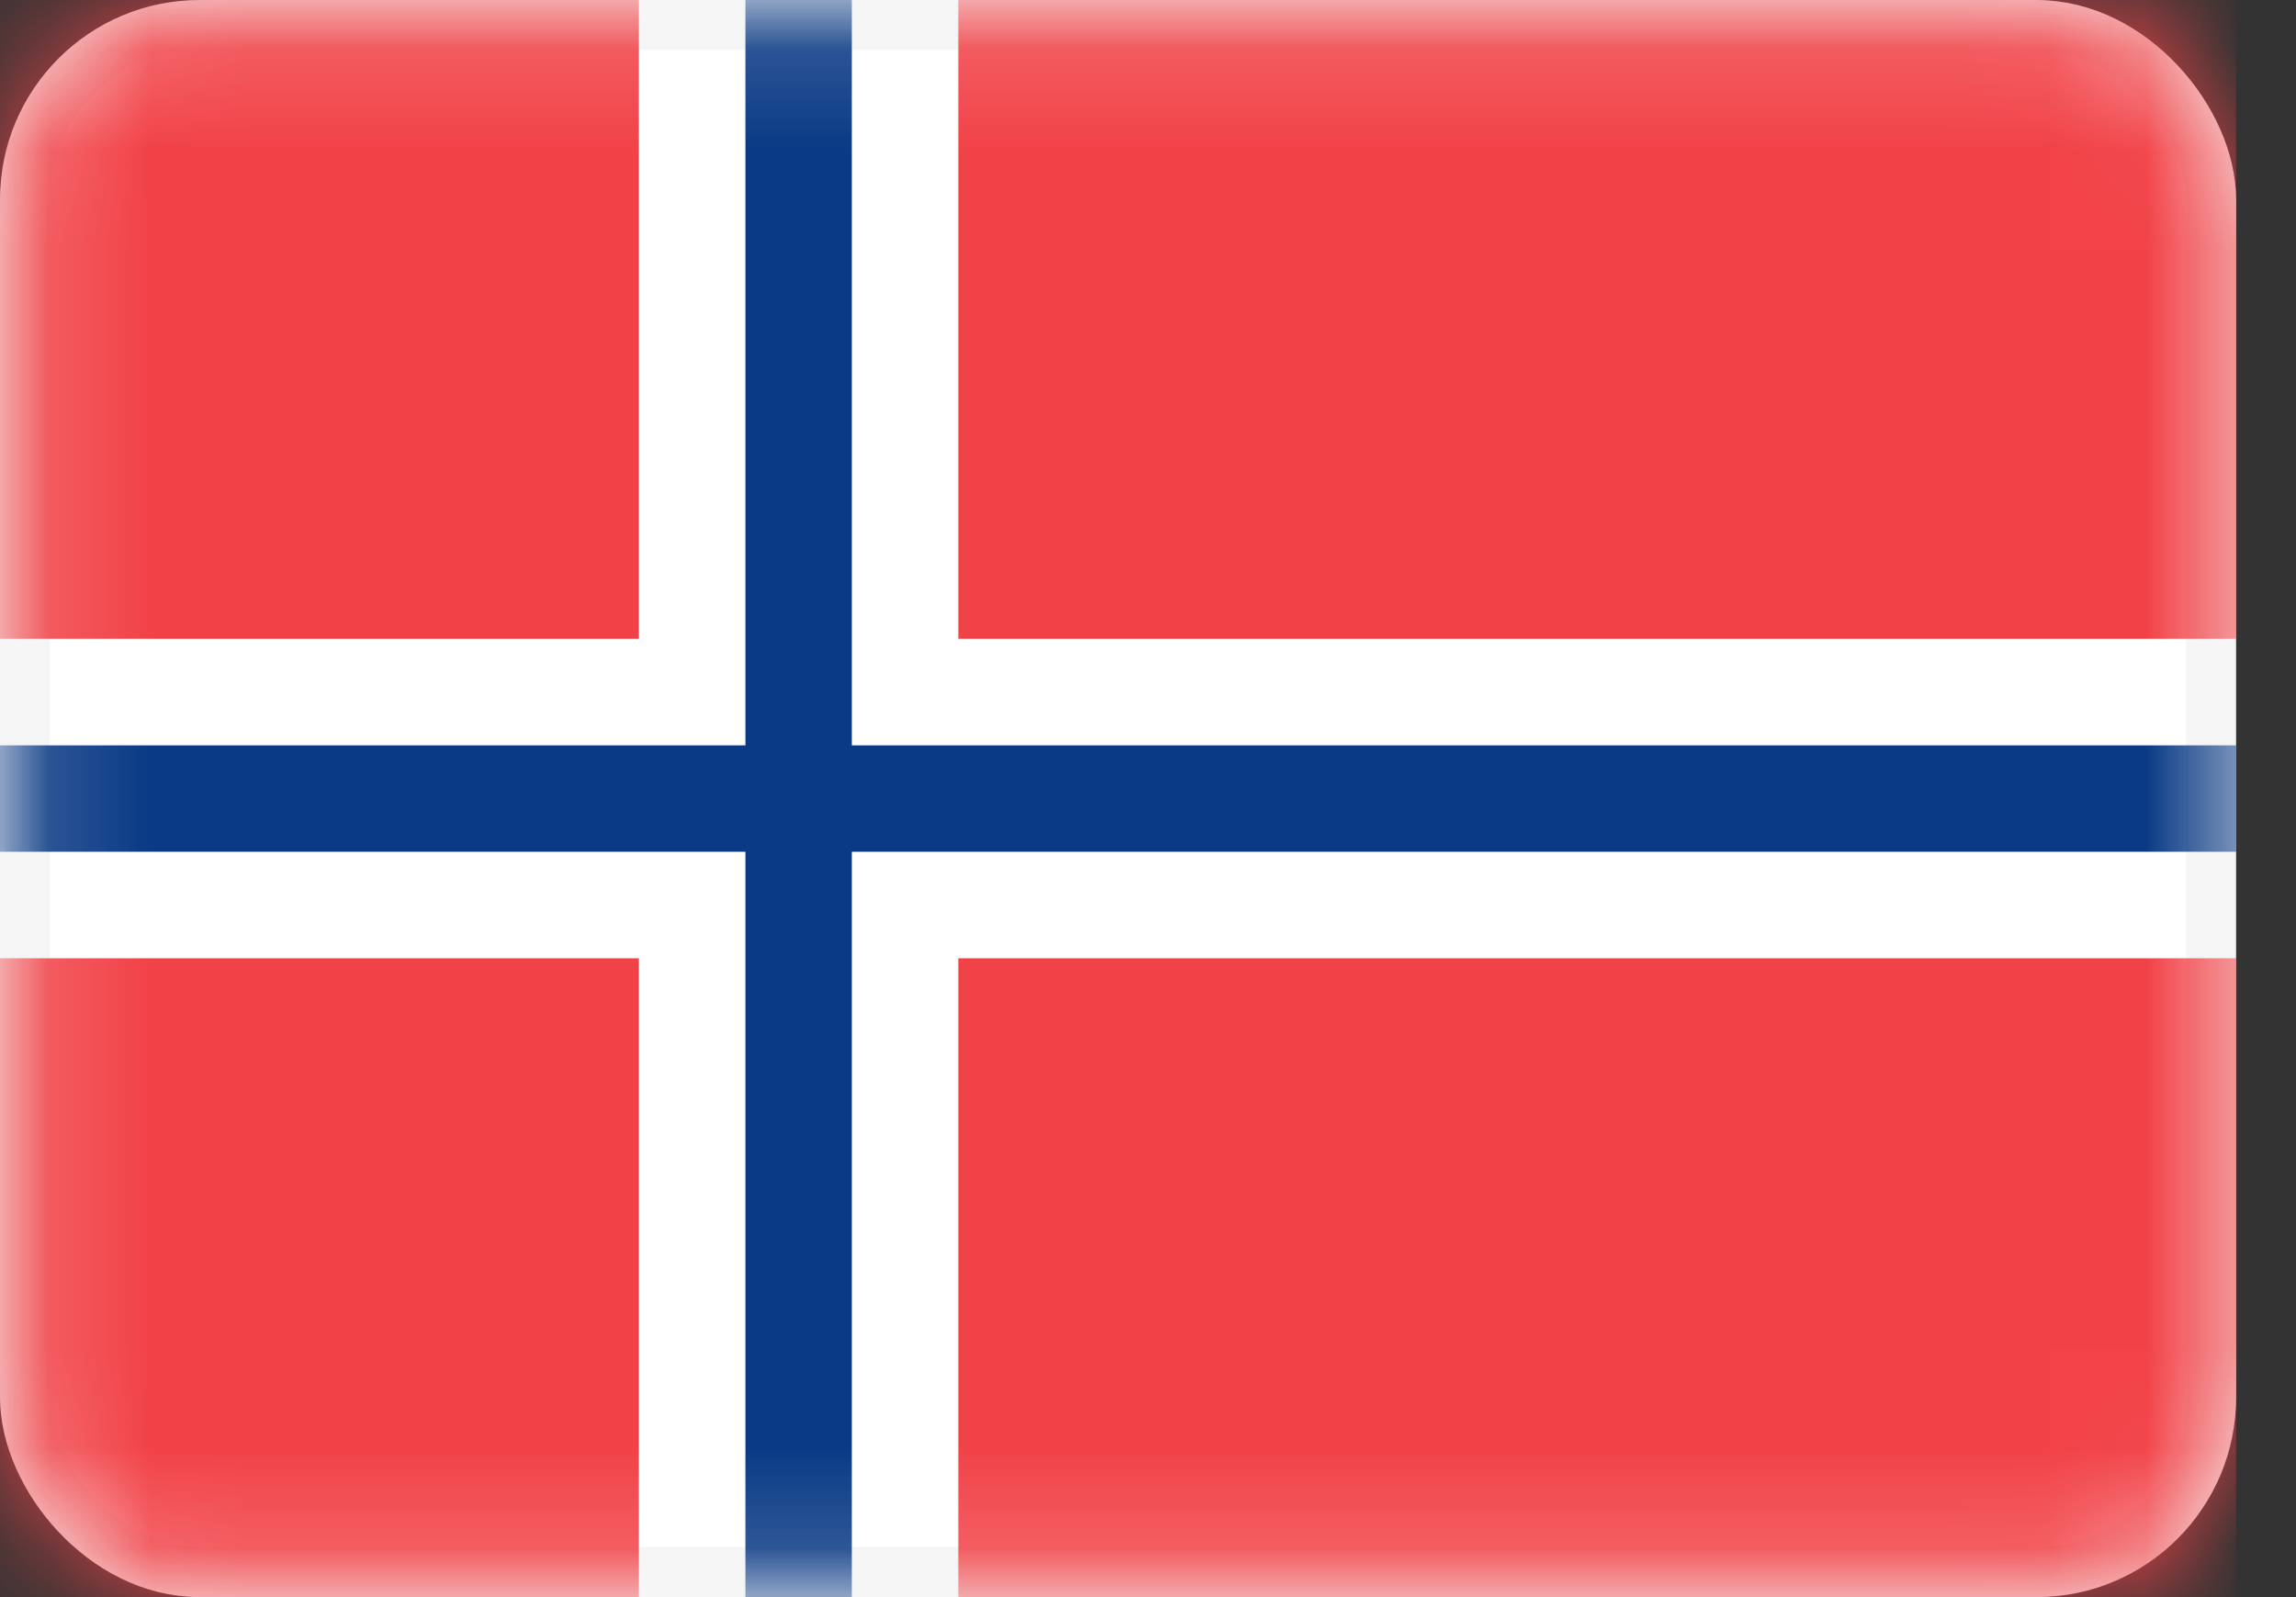 <svg width="23" height="16" viewBox="0 0 23 16" fill="none" xmlns="http://www.w3.org/2000/svg">
<rect x="0" y="0" width="23" height="16" fill="#333333" stroke="none"/>
<rect x="0.25" y="0.25" width="21.9" height="15.5" rx="1.75" fill="white" stroke="#F5F5F5" stroke-width="0.5"/>
<mask id="mask0_1403_10368" style="mask-type:alpha" maskUnits="userSpaceOnUse" x="0" y="0" width="23" height="16">
<rect x="0.25" y="0.25" width="21.9" height="15.5" rx="1.75" fill="white" stroke="white" stroke-width="0.5"/>
</mask>
<g mask="url(#mask0_1403_10368)">
<path fill-rule="evenodd" clip-rule="evenodd" d="M6.4 0H0V6.4H6.4V0ZM9.6 0V6.4H22.4V0H9.6ZM22.4 9.6H9.6V16H22.4V9.6ZM6.4 16V9.6H0V16H6.4Z" fill="#F14247"/>
<path fill-rule="evenodd" clip-rule="evenodd" d="M0 8.533H7.467V16H8.533V8.533H22.4V7.467H8.533V0H7.467V7.467H0V8.533Z" fill="#0A3A85"/>
</g>
</svg>
